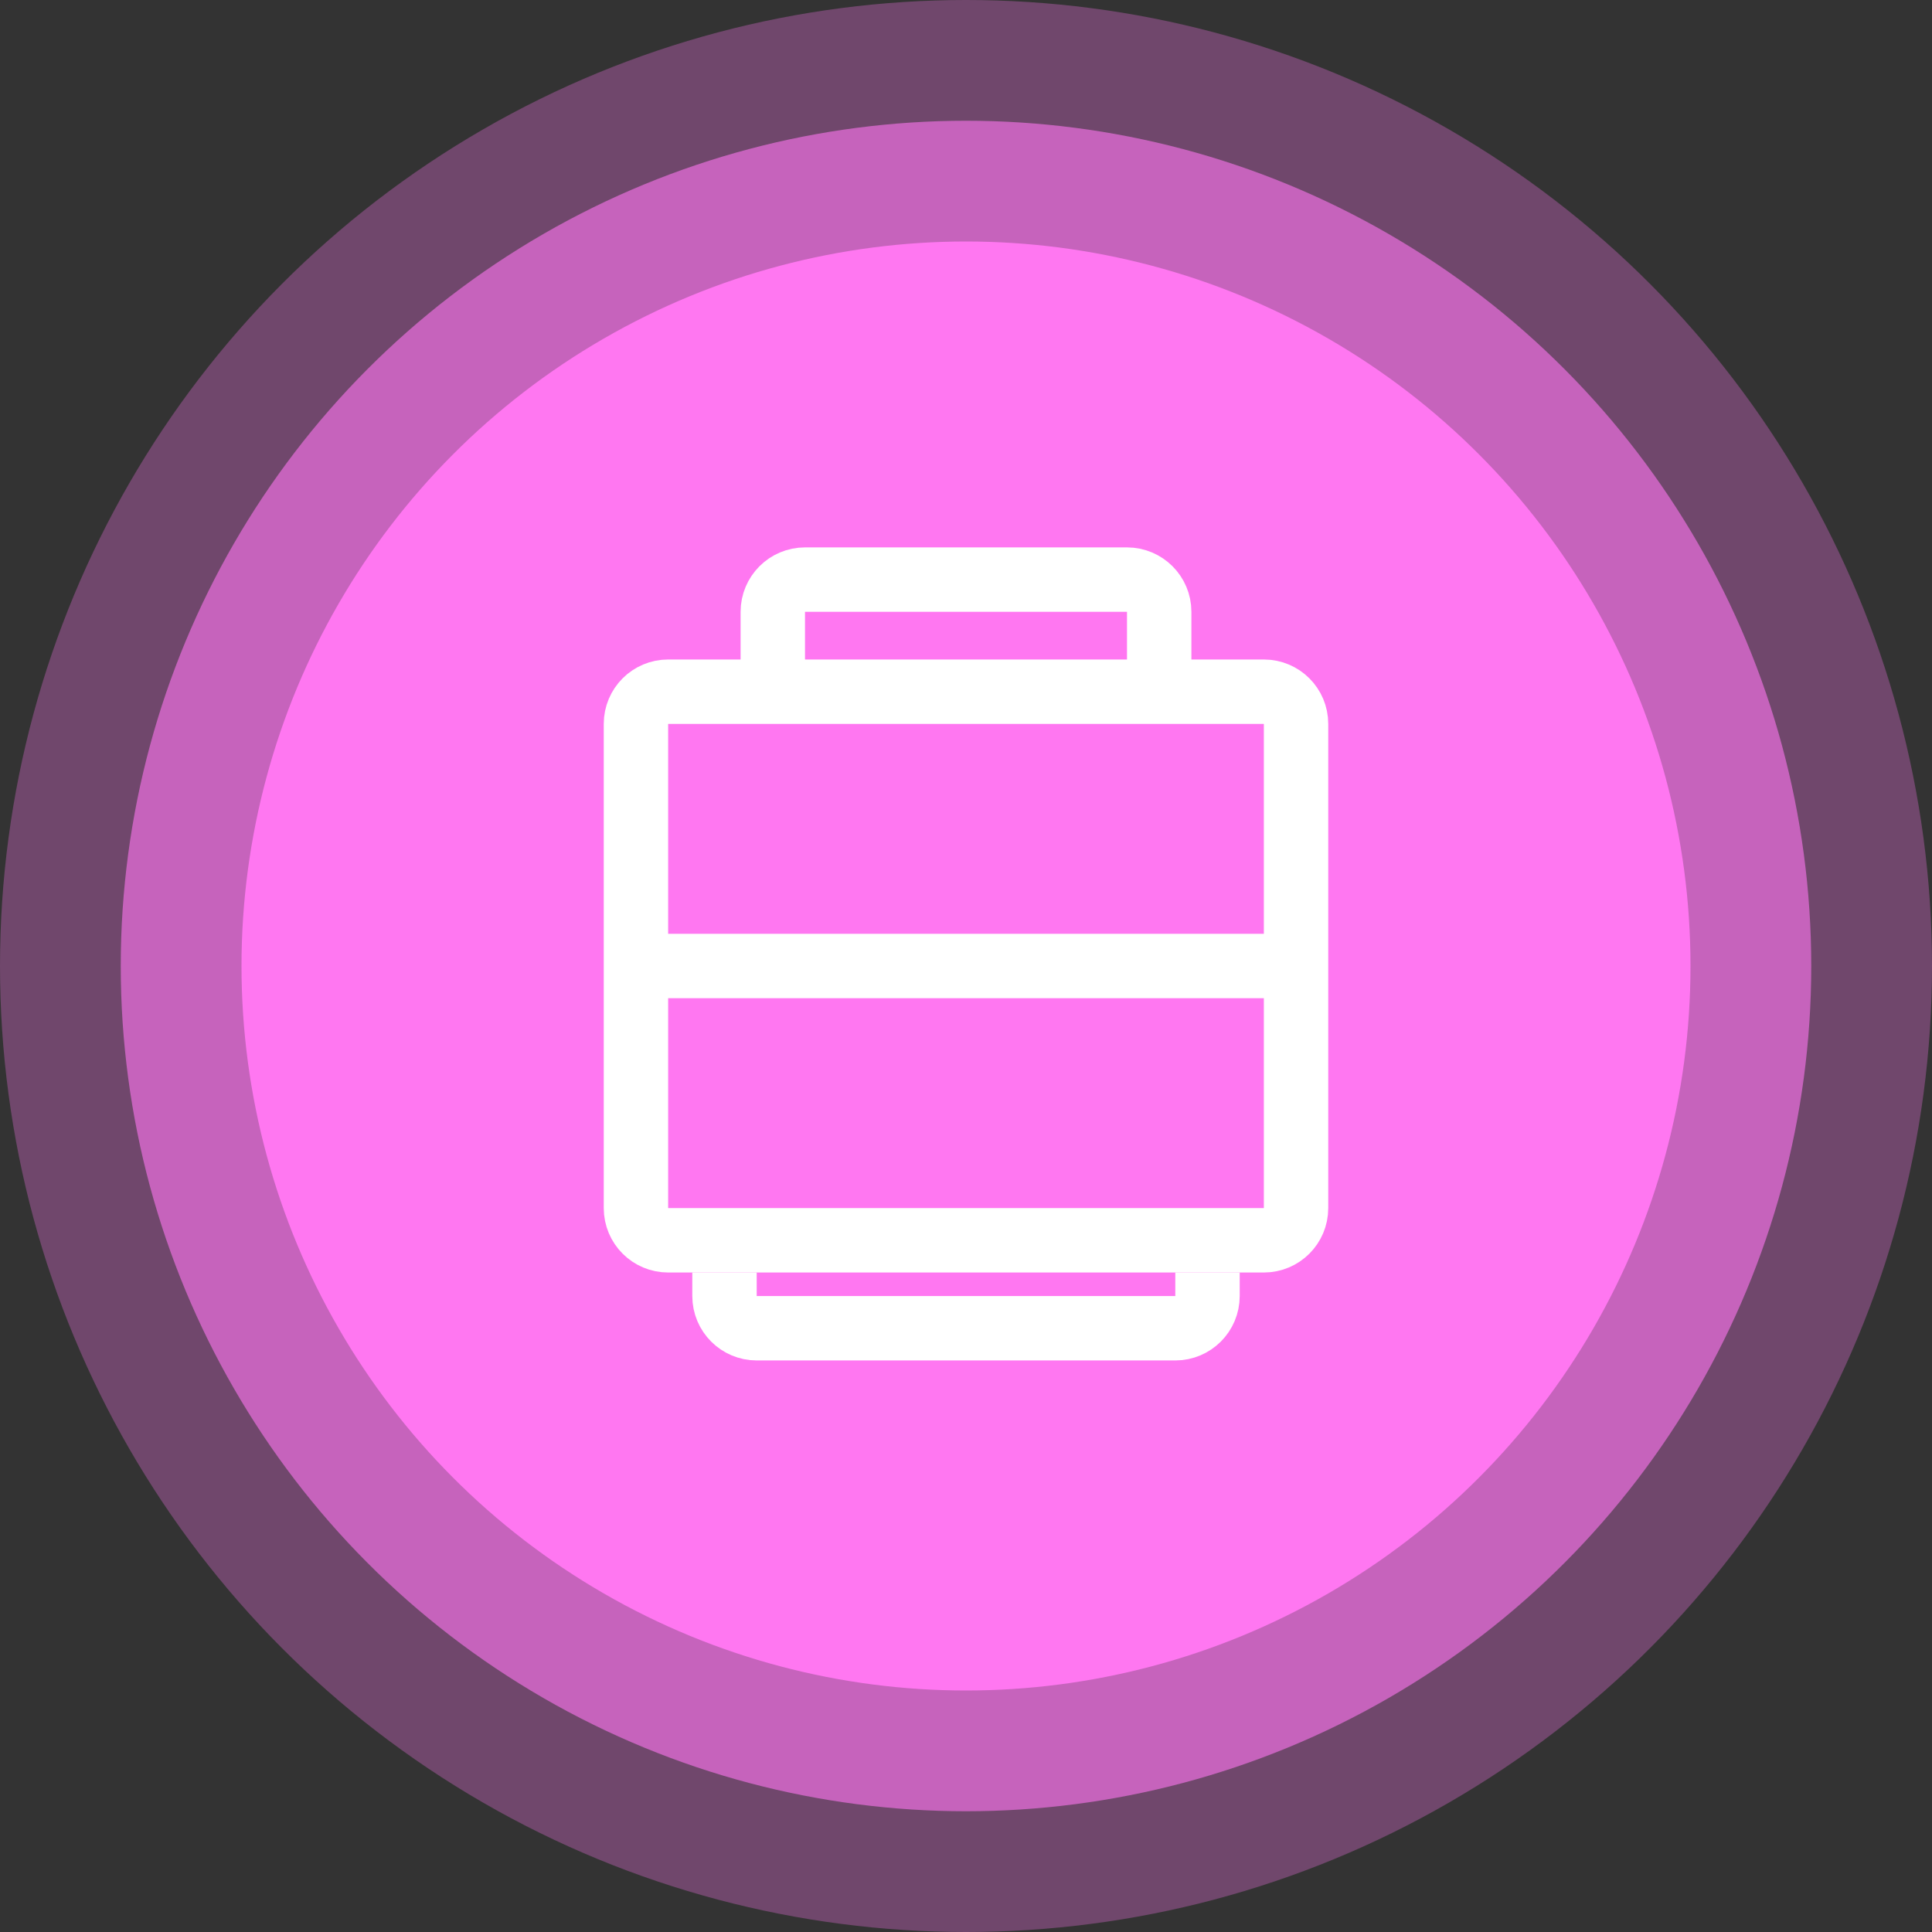 <svg width="60" height="60" viewBox="0 0 60 60" fill="none" xmlns="http://www.w3.org/2000/svg">
<rect x="0" y="0" width="60" height="60" fill="#333333" stroke="none"/>
<circle opacity="0.3" cx="30" cy="30" r="30" fill="#FF77F1"/>
<circle opacity="0.6" cx="30" cy="30" r="26.25" fill="#FF77F1"/>
<circle cx="30" cy="30" r="22.5" fill="#FF77F1"/>
<path d="M19.75 34.327V26.538V22.481C19.75 21.928 20.198 21.481 20.75 21.481H39.25C39.802 21.481 40.25 21.928 40.25 22.481V28.269V37.519C40.25 38.072 39.802 38.519 39.25 38.519H20.75C20.198 38.519 19.75 38.072 19.75 37.519V36.058V34.327Z" stroke="white" stroke-width="2"/>
<path d="M19 30L41 30" stroke="white" stroke-width="2"/>
<path d="M22.5 39.519V40.25C22.5 40.802 22.948 41.25 23.5 41.25H36.5C37.052 41.25 37.5 40.802 37.5 40.25V39.519" stroke="white" stroke-width="2"/>
<path d="M24 21V19C24 18.448 24.448 18 25 18H35C35.552 18 36 18.448 36 19V21" stroke="white" stroke-width="2"/>
</svg>
